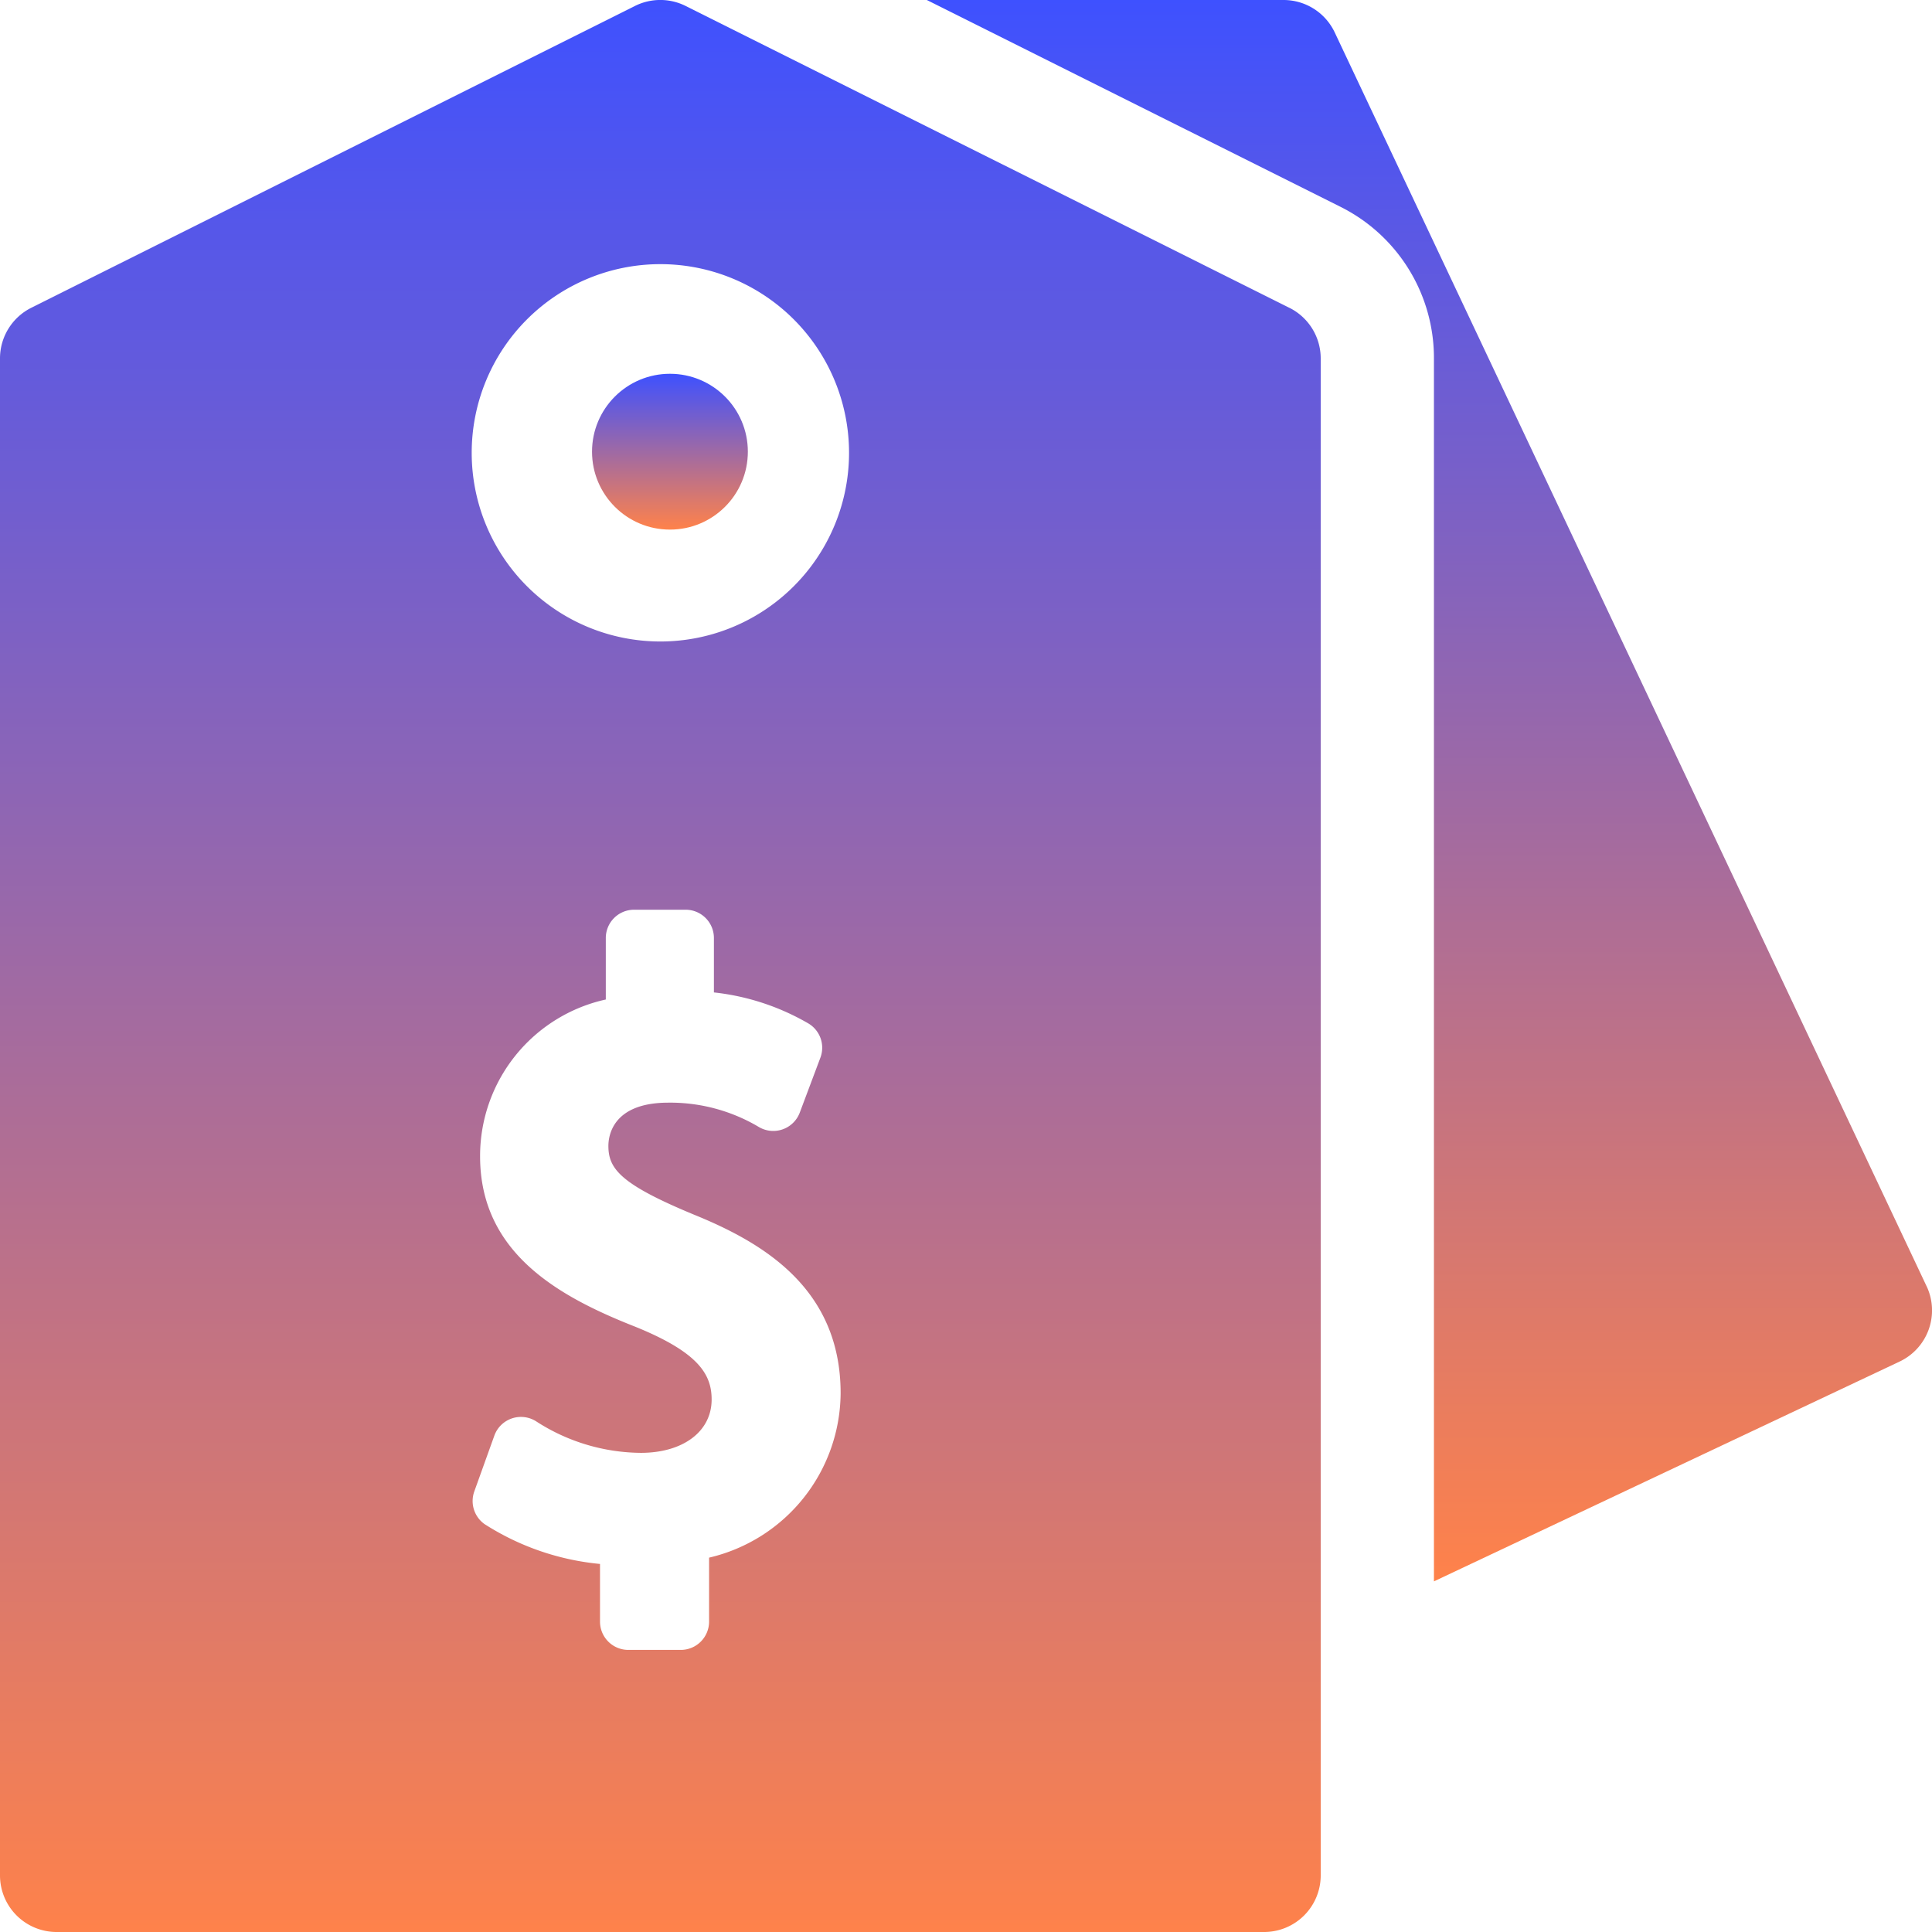 <svg xmlns="http://www.w3.org/2000/svg" xmlns:xlink="http://www.w3.org/1999/xlink" width="61.994" height="61.995" viewBox="0 0 61.994 61.995">
  <defs>
    <linearGradient id="linear-gradient" x1="0.5" x2="0.5" y2="1" gradientUnits="objectBoundingBox">
      <stop offset="0" stop-color="#3e51ff"/>
      <stop offset="1" stop-color="#ff824a"/>
    </linearGradient>
  </defs>
  <g id="Сгруппировать_2917" data-name="Сгруппировать 2917" transform="translate(0 0.004)">
    <path id="Контур_19578" data-name="Контур 19578" d="M277.7,41.272,258.709,1.041A1.816,1.816,0,0,0,257.066,0H245.62l13.259,6.629a5.421,5.421,0,0,1,3.013,4.874v39.24l14.942-7.053a1.816,1.816,0,0,0,.867-2.418Z" transform="translate(-215.88 -0.004)" fill="url(#linear-gradient)"/>
    <circle id="Эллипс_33" data-name="Эллипс 33" cx="2.5" cy="2.5" r="2.5" transform="translate(18.997 11.99)" fill="url(#linear-gradient)"/>
    <path id="Контур_19579" data-name="Контур 19579" d="M41.375,9.874,22,.187a1.816,1.816,0,0,0-1.625,0L1,9.874A1.816,1.816,0,0,0,0,11.5V60.174A1.816,1.816,0,0,0,1.816,61.99H40.563a1.816,1.816,0,0,0,1.816-1.816V11.5a1.816,1.816,0,0,0-1-1.625ZM22.753,49.98v2.05a.908.908,0,0,1-.908.908H20.161a.908.908,0,0,1-.908-.908V50.18A8.313,8.313,0,0,1,15.546,48.9a.909.909,0,0,1-.327-1.046l.643-1.79a.908.908,0,0,1,1.359-.449,6.262,6.262,0,0,0,3.342,1c1.359,0,2.272-.688,2.272-1.711,0-.806-.418-1.512-2.453-2.337C17.925,41.6,15.405,40.2,15.405,37.1a5.141,5.141,0,0,1,4.034-5.032V30.095a.908.908,0,0,1,.908-.908H22a.908.908,0,0,1,.908.908v1.746a7.679,7.679,0,0,1,3.027.993.906.906,0,0,1,.39,1.1L25.662,35.7a.908.908,0,0,1-1.3.466,5.57,5.57,0,0,0-2.916-.788c-1.786,0-1.924,1.063-1.924,1.389,0,.739.4,1.233,2.752,2.207,2.187.891,4.7,2.35,4.7,5.728a5.458,5.458,0,0,1-4.223,5.276Zm-1.563-29.4a6.054,6.054,0,1,1,6.054-6.054,6.054,6.054,0,0,1-6.054,6.054Z" fill="url(#linear-gradient)"/>
  </g>
</svg>
